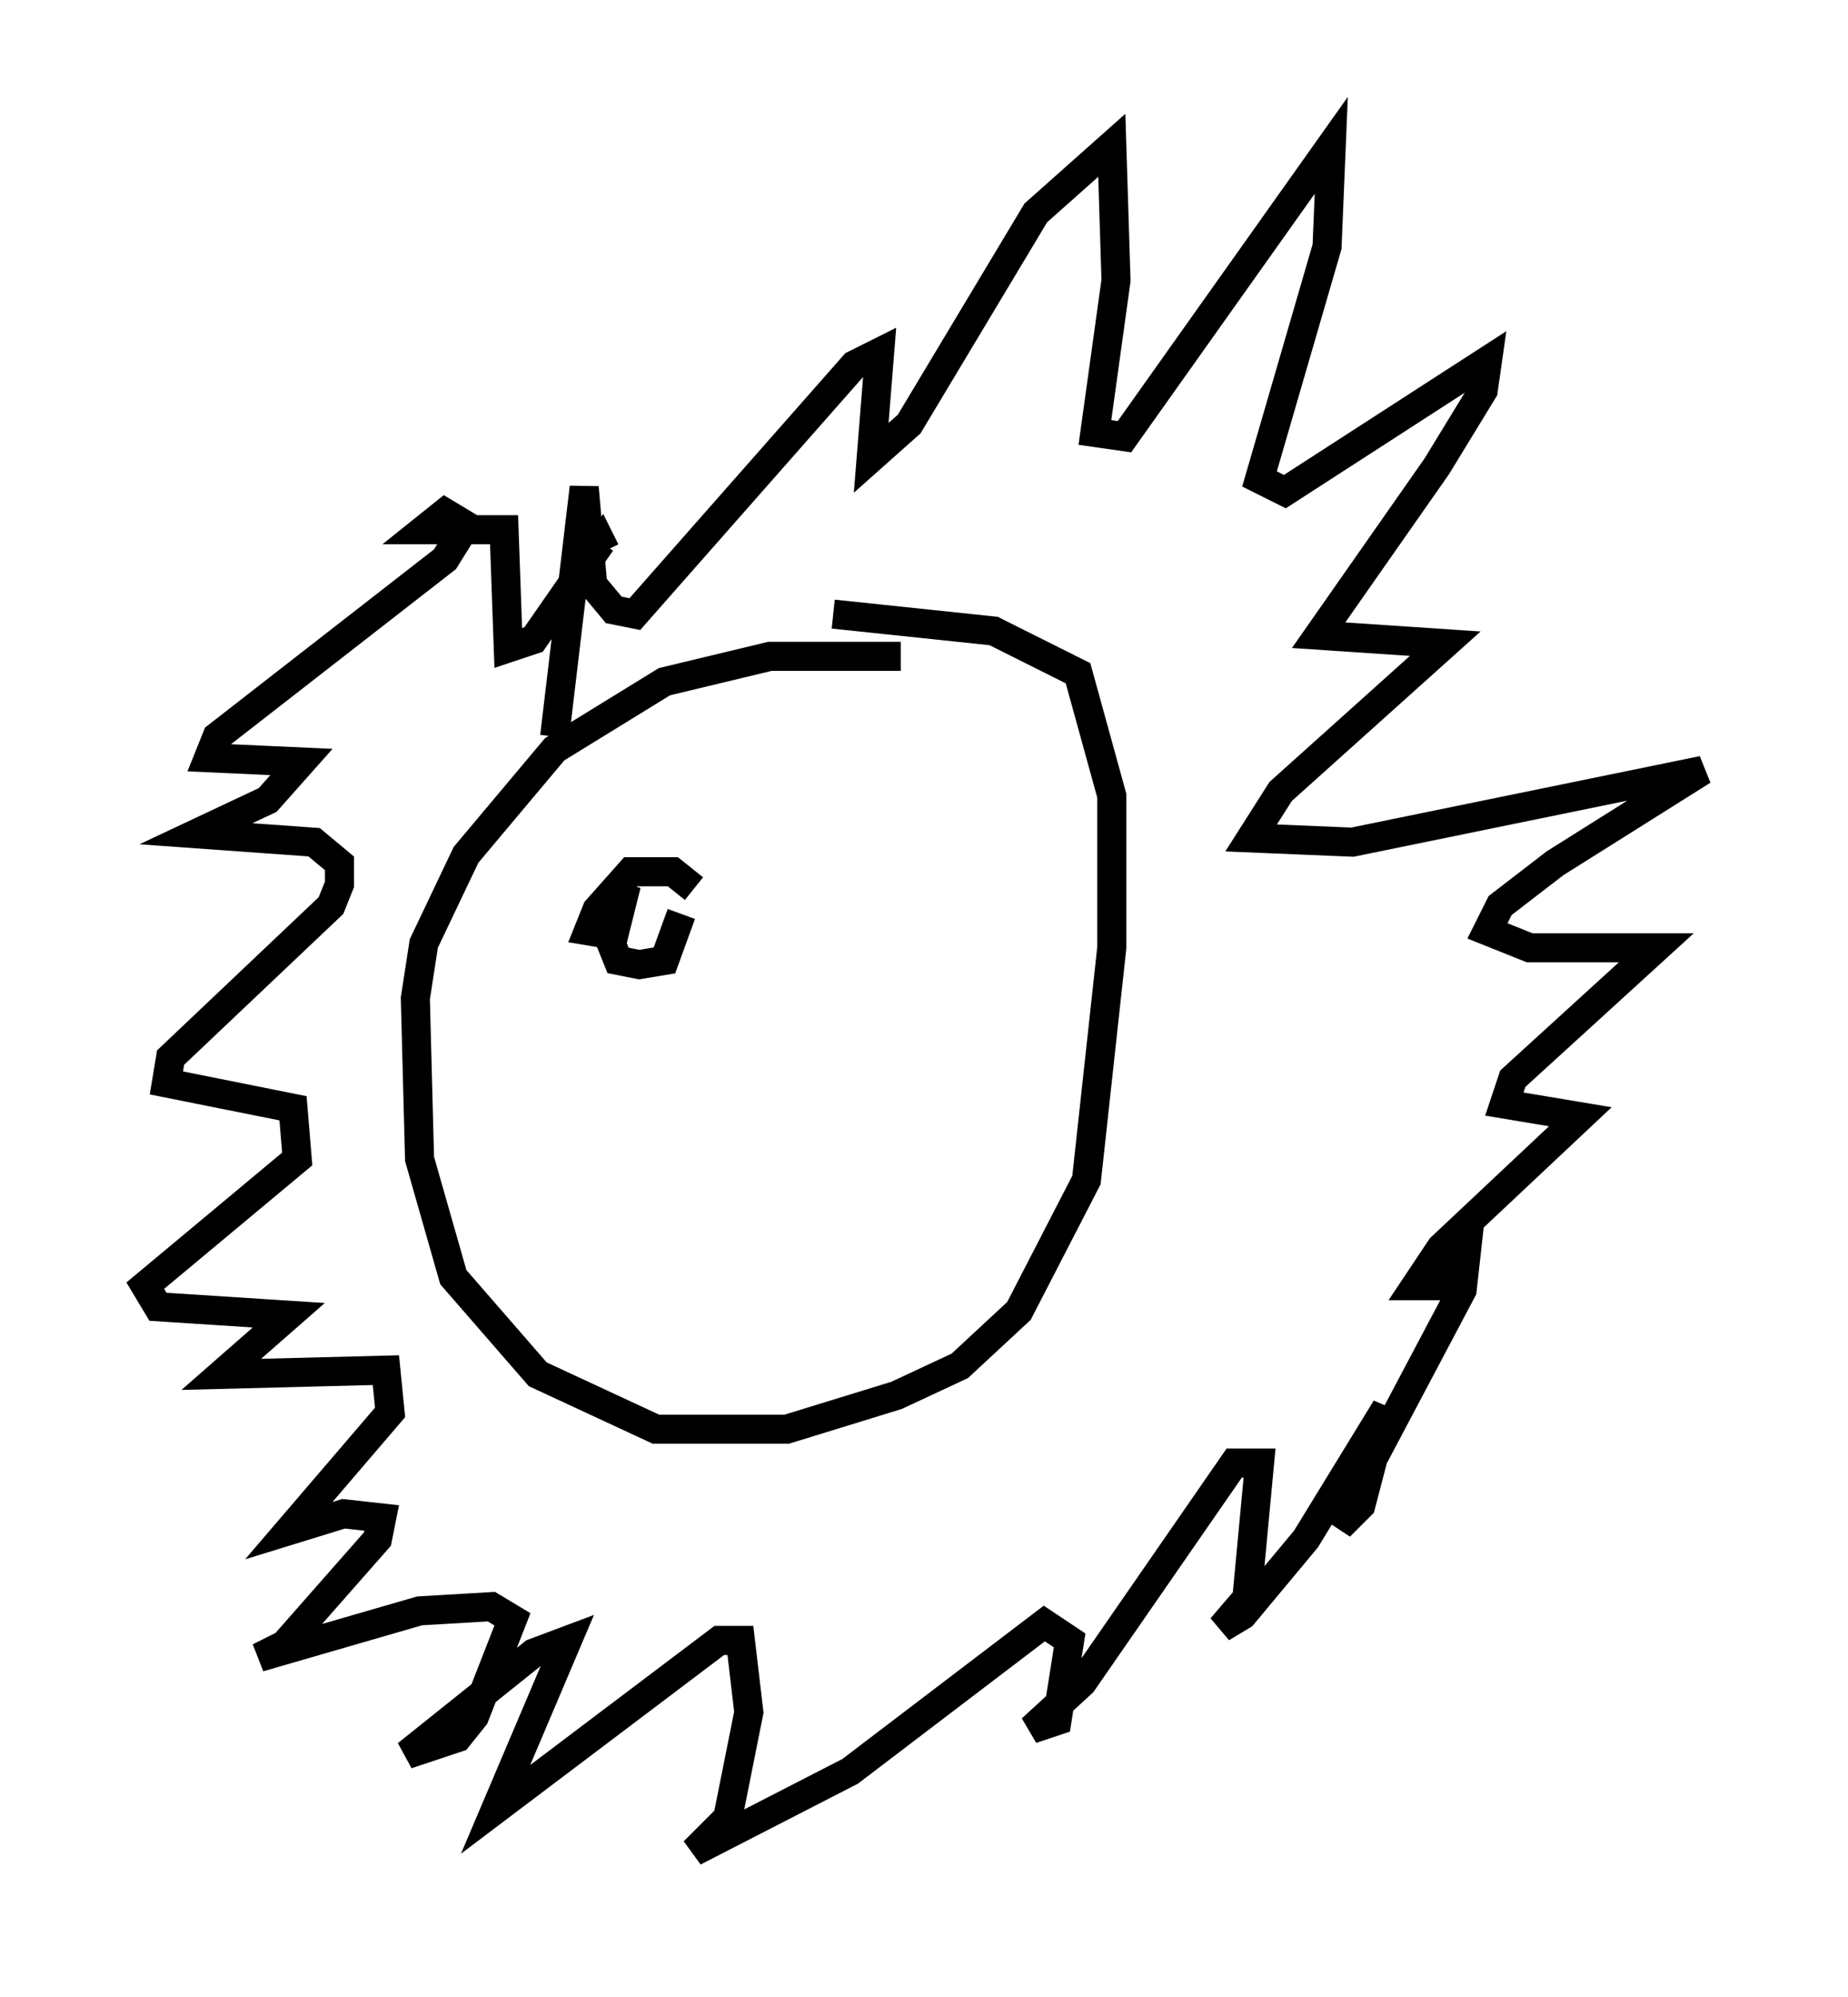 <?xml version="1.0" encoding="utf-8" ?>
<svg baseProfile="full" height="68.681" version="1.1" width="63.598" xmlns="http://www.w3.org/2000/svg" xmlns:ev="http://www.w3.org/2001/xml-events" xmlns:xlink="http://www.w3.org/1999/xlink"><defs /><rect fill="white" height="68.681" width="63.598" x="0" y="0" /><path d="M32.452, 23.737 m-1.453, -1.162 l-4.503, 0.0 -3.631, 0.872 l-3.777, 2.324 -3.05, 3.631 l-1.453, 3.05 -0.291, 1.888 l0.145, 5.52 1.162, 4.067 l2.905, 3.341 4.067, 1.888 l4.503, 0.0 3.777, -1.162 l2.179, -1.017 2.034, -1.888 l2.324, -4.503 0.872, -7.989 l0.0, -5.229 -1.162, -4.212 l-2.905, -1.453 -5.52, -0.581 m-9.587, 4.212 l1.017, -8.57 0.291, 3.341 l0.726, 0.872 0.726, 0.145 l7.553, -8.57 0.872, -0.436 l-0.291, 3.631 1.307, -1.162 l4.358, -7.263 2.615, -2.324 l0.145, 4.648 -0.726, 5.229 l1.017, 0.145 7.117, -10.022 l-0.145, 3.486 -2.324, 7.989 l0.872, 0.436 6.972, -4.503 l-0.145, 1.017 -1.598, 2.615 l-4.067, 5.81 4.358, 0.291 l-5.665, 5.084 -1.017, 1.598 l3.486, 0.145 12.056, -2.469 l-5.084, 3.196 -1.888, 1.453 l-0.436, 0.872 1.453, 0.581 l4.358, 0.0 -4.939, 4.503 l-0.291, 0.872 2.615, 0.436 l-4.793, 4.503 -0.872, 1.307 l0.726, 0.0 1.017, -1.162 l-0.145, 1.307 -3.922, 7.408 l-0.291, 0.726 0.726, -0.726 l0.872, -3.341 -2.76, 4.503 l-2.179, 2.615 -0.726, 0.436 l0.872, -1.017 0.436, -4.648 l-0.872, 0.0 -5.229, 7.553 l-1.743, 1.598 0.872, -0.291 l0.436, -2.76 -0.872, -0.581 l-6.682, 5.084 -5.374, 2.76 l1.162, -1.162 0.726, -3.631 l-0.291, -2.469 -0.726, 0.0 l-7.698, 5.81 2.469, -5.81 l-1.162, 0.436 -4.358, 3.486 l1.743, -0.581 0.581, -0.726 l1.307, -3.341 -0.726, -0.436 l-2.469, 0.145 -5.52, 1.598 l0.872, -0.436 3.196, -3.631 l0.145, -0.726 -1.307, -0.145 l-1.888, 0.581 3.486, -4.067 l-0.145, -1.453 -5.665, 0.145 l2.324, -2.034 -4.503, -0.291 l-0.436, -0.726 5.229, -4.358 l-0.145, -1.743 -4.358, -0.872 l0.145, -0.872 5.52, -5.229 l0.291, -0.726 0.0, -0.726 l-0.872, -0.726 -4.067, -0.291 l2.469, -1.162 1.162, -1.307 l-3.196, -0.145 0.291, -0.726 l7.844, -6.101 0.726, -1.162 l-0.726, -0.436 -0.726, 0.581 l2.76, 0.0 0.145, 4.067 l0.872, -0.291 2.324, -3.341 l0.145, 0.291 m3.05, 11.62 l-0.726, -0.581 -1.453, 0.0 l-1.162, 1.307 -0.291, 0.726 l0.872, 0.145 0.436, -1.743 l-0.581, 1.888 0.291, 0.726 l0.726, 0.145 0.872, -0.145 l0.581, -1.598 " fill="none" stroke="black" stroke-width="1" /></svg>